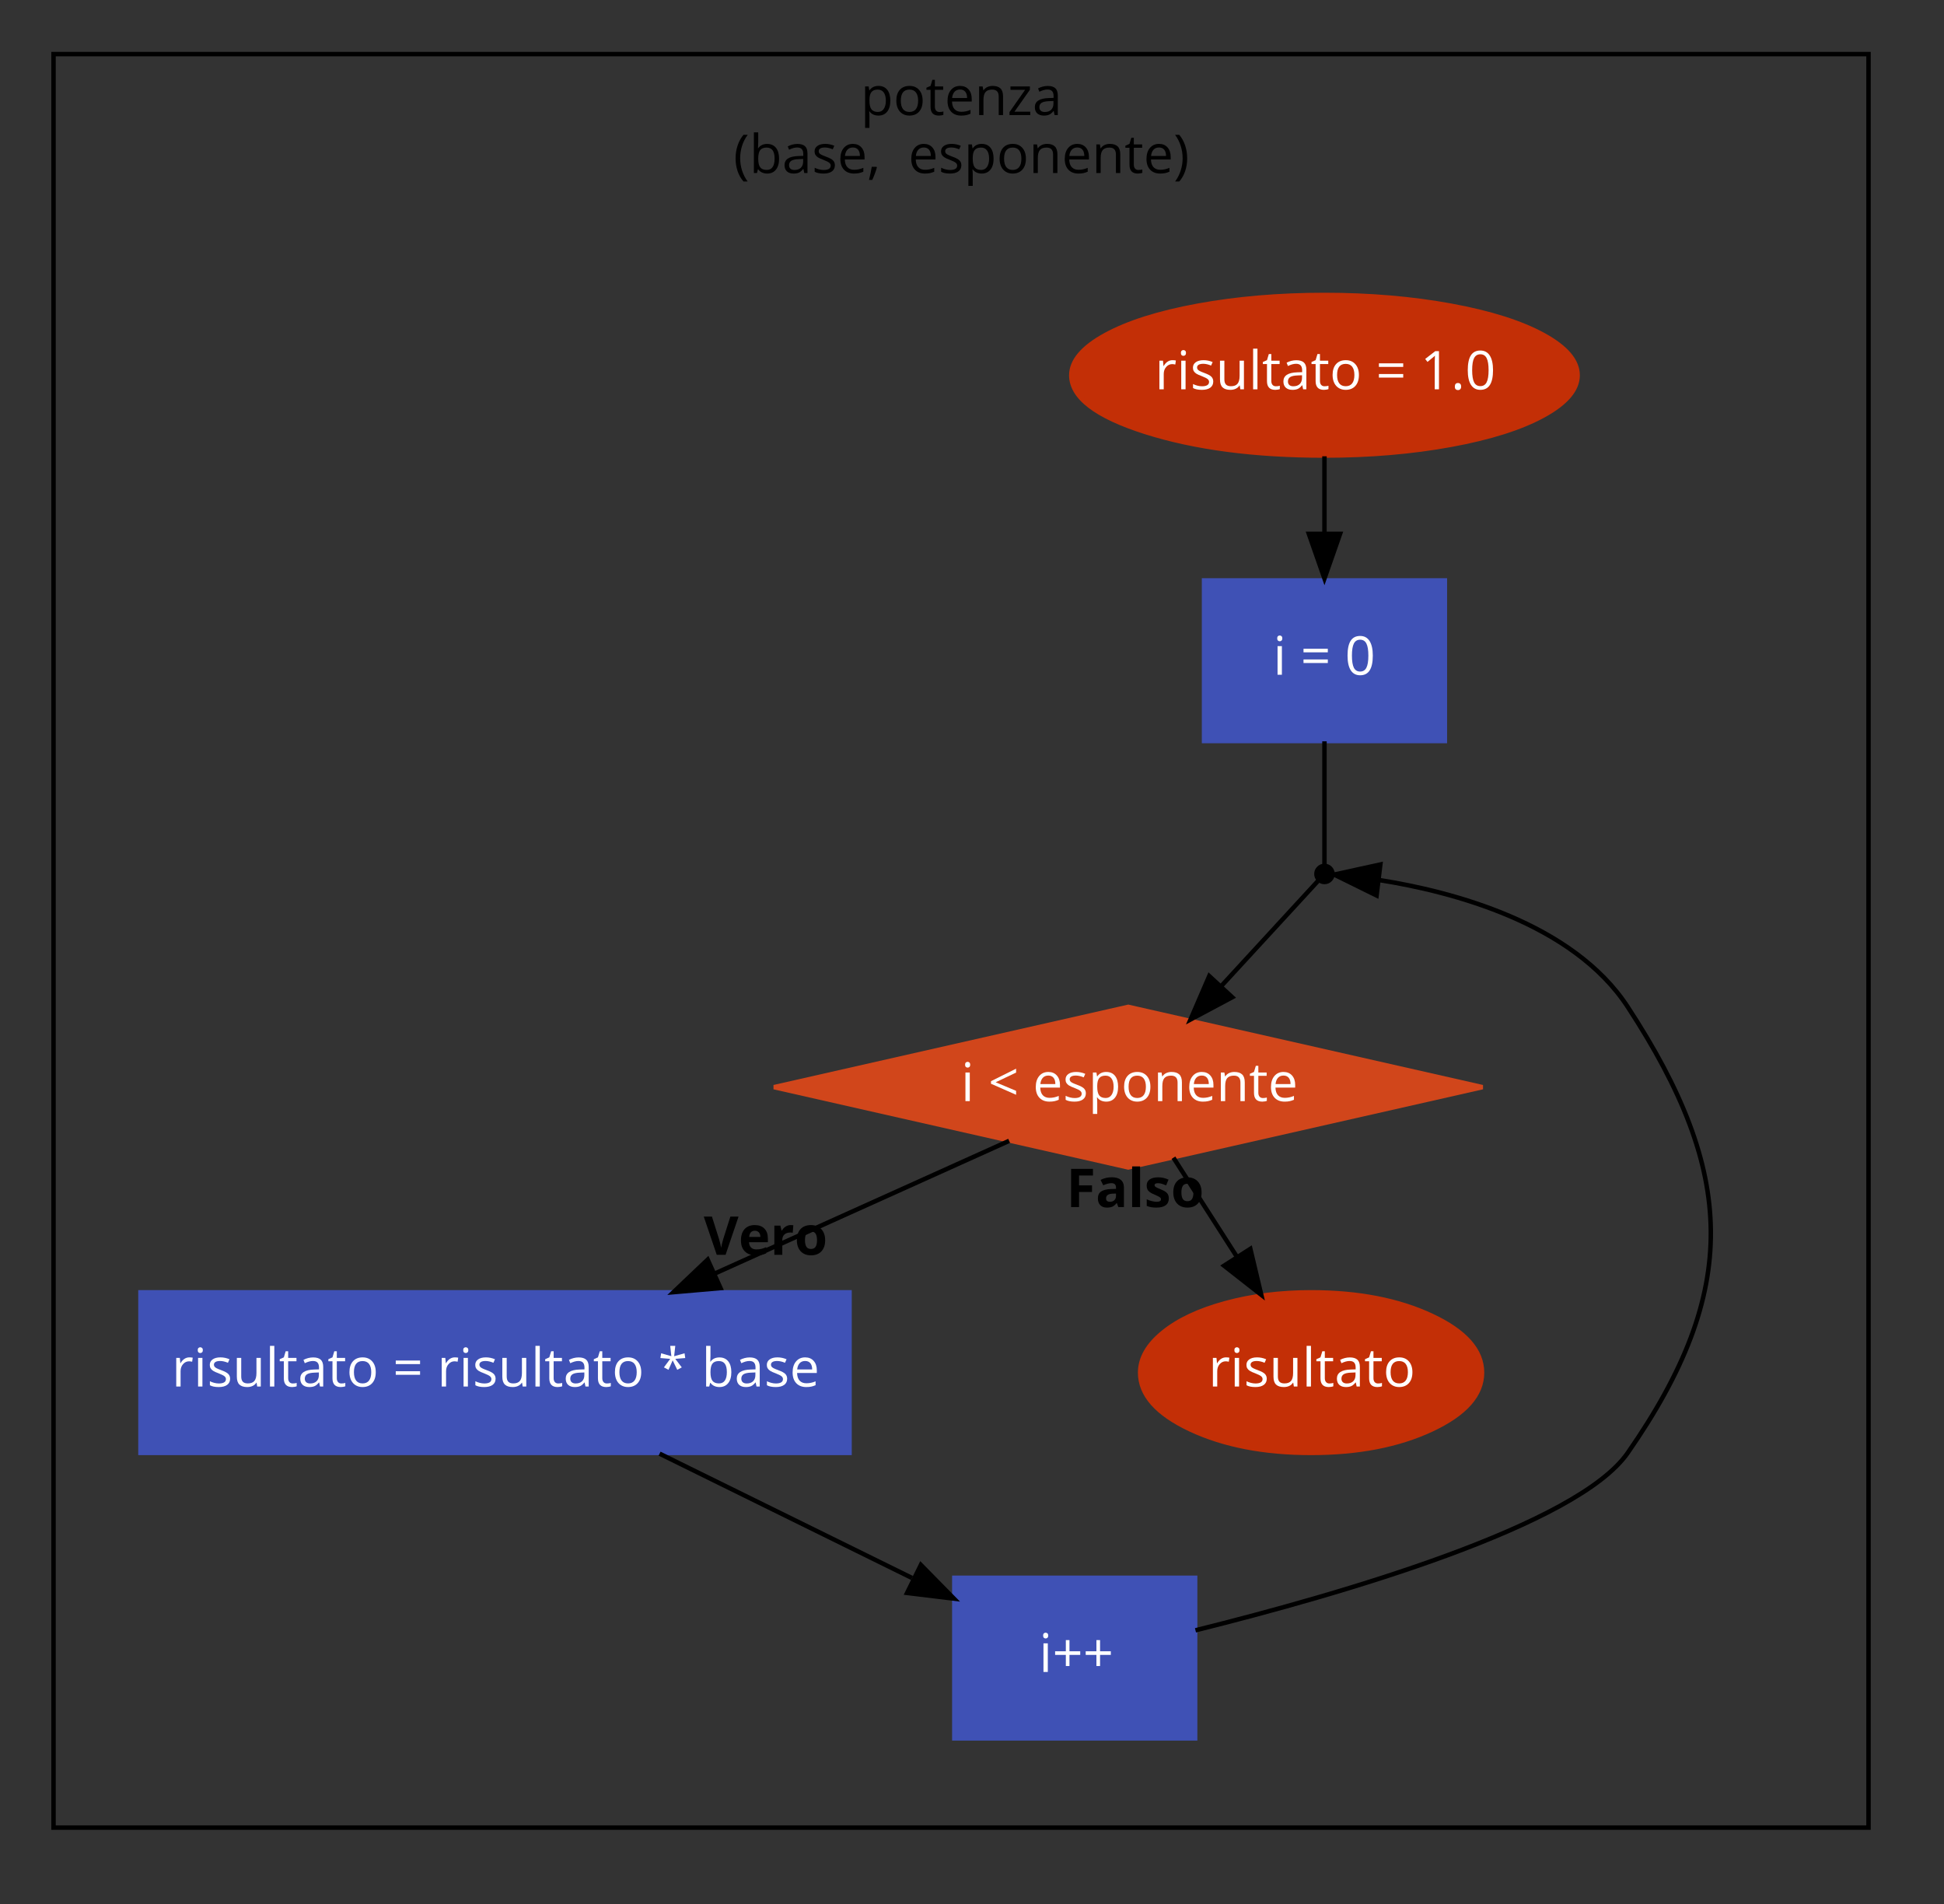 <?xml version="1.0" encoding="UTF-8"?>
<svg xmlns="http://www.w3.org/2000/svg" xmlns:xlink="http://www.w3.org/1999/xlink" width="1211pt" height="1186pt" viewBox="0 0 1211 1186" version="1.1">
<rect x="0" y="0" width="1211" height="1186" fill="#333333" stroke="none"/>
<defs>
<g>
<symbol overflow="visible" id="glyph0-0">
<path style="stroke:none;" d="M 3.141 0 L 3.141 -23.797 L 16.828 -23.797 L 16.828 0 Z M 4.828 -1.688 L 15.141 -1.688 L 15.141 -22.094 L 4.828 -22.094 Z M 4.828 -1.688 "/>
</symbol>
<symbol overflow="visible" id="glyph0-1">
<path style="stroke:none;" d="M 2.859 8 L 2.859 -17.828 L 5.062 -17.828 L 5.438 -15.391 L 5.562 -15.391 C 6.258 -16.367 7.066 -17.07 7.984 -17.5 C 8.91 -17.938 9.969 -18.156 11.156 -18.156 C 13.531 -18.156 15.359 -17.348 16.641 -15.734 C 17.922 -14.117 18.562 -11.852 18.562 -8.938 C 18.562 -6.008 17.906 -3.734 16.594 -2.109 C 15.289 -0.484 13.477 0.328 11.156 0.328 C 10 0.328 8.941 0.113 7.984 -0.312 C 7.023 -0.738 6.219 -1.398 5.562 -2.297 L 5.375 -2.297 C 5.5 -1.254 5.562 -0.266 5.562 0.672 L 5.562 8 Z M 5.562 -8.938 C 5.562 -6.426 5.977 -4.629 6.812 -3.547 C 7.656 -2.473 9 -1.938 10.844 -1.938 C 12.383 -1.938 13.586 -2.555 14.453 -3.797 C 15.328 -5.047 15.766 -6.77 15.766 -8.969 C 15.766 -11.188 15.328 -12.891 14.453 -14.078 C 13.586 -15.266 12.359 -15.859 10.766 -15.859 C 8.953 -15.859 7.633 -15.352 6.812 -14.344 C 6 -13.344 5.582 -11.738 5.562 -9.531 Z M 5.562 -8.938 "/>
</symbol>
<symbol overflow="visible" id="glyph0-2">
<path style="stroke:none;" d="M 1.875 -8.938 C 1.875 -11.844 2.598 -14.102 4.047 -15.719 C 5.504 -17.344 7.523 -18.156 10.109 -18.156 C 12.598 -18.156 14.578 -17.328 16.047 -15.672 C 17.523 -14.016 18.266 -11.77 18.266 -8.938 C 18.266 -6.031 17.531 -3.758 16.062 -2.125 C 14.594 -0.488 12.566 0.328 9.984 0.328 C 8.391 0.328 6.973 -0.047 5.734 -0.797 C 4.504 -1.547 3.551 -2.617 2.875 -4.016 C 2.207 -5.422 1.875 -7.062 1.875 -8.938 Z M 4.672 -8.938 C 4.672 -6.656 5.125 -4.914 6.031 -3.719 C 6.945 -2.531 8.289 -1.938 10.062 -1.938 C 11.82 -1.938 13.16 -2.531 14.078 -3.719 C 14.992 -4.906 15.453 -6.645 15.453 -8.938 C 15.453 -11.195 14.992 -12.914 14.078 -14.094 C 13.16 -15.27 11.812 -15.859 10.031 -15.859 C 8.258 -15.859 6.922 -15.281 6.016 -14.125 C 5.117 -12.969 4.672 -11.238 4.672 -8.938 Z M 4.672 -8.938 "/>
</symbol>
<symbol overflow="visible" id="glyph0-3">
<path style="stroke:none;" d="M 0.5 -15.734 L 0.5 -17.031 L 3.062 -18.156 L 4.203 -21.969 L 5.766 -21.969 L 5.766 -17.828 L 10.938 -17.828 L 10.938 -15.734 L 5.766 -15.734 L 5.766 -5.234 C 5.766 -4.16 6.02 -3.336 6.531 -2.766 C 7.039 -2.191 7.738 -1.906 8.625 -1.906 C 9.102 -1.906 9.562 -1.938 10 -2 C 10.445 -2.07 10.801 -2.148 11.062 -2.234 L 11.062 -0.156 C 10.77 -0.02 10.336 0.094 9.766 0.188 C 9.203 0.281 8.691 0.328 8.234 0.328 C 4.785 0.328 3.062 -1.488 3.062 -5.125 L 3.062 -15.734 Z M 0.5 -15.734 "/>
</symbol>
<symbol overflow="visible" id="glyph0-4">
<path style="stroke:none;" d="M 1.875 -8.766 C 1.875 -11.641 2.582 -13.922 4 -15.609 C 5.414 -17.305 7.316 -18.156 9.703 -18.156 C 11.93 -18.156 13.695 -17.422 15 -15.953 C 16.301 -14.484 16.953 -12.547 16.953 -10.141 L 16.953 -8.422 L 4.672 -8.422 C 4.723 -6.328 5.25 -4.738 6.25 -3.656 C 7.258 -2.57 8.676 -2.031 10.5 -2.031 C 12.414 -2.031 14.312 -2.43 16.188 -3.234 L 16.188 -0.828 C 15.238 -0.422 14.336 -0.129 13.484 0.047 C 12.629 0.234 11.602 0.328 10.406 0.328 C 7.758 0.328 5.676 -0.473 4.156 -2.078 C 2.633 -3.68 1.875 -5.91 1.875 -8.766 Z M 4.734 -10.625 L 14.062 -10.625 C 14.062 -12.332 13.68 -13.641 12.922 -14.547 C 12.16 -15.453 11.078 -15.906 9.672 -15.906 C 8.234 -15.906 7.086 -15.438 6.234 -14.5 C 5.391 -13.562 4.891 -12.27 4.734 -10.625 Z M 4.734 -10.625 "/>
</symbol>
<symbol overflow="visible" id="glyph0-5">
<path style="stroke:none;" d="M 2.859 0 L 2.859 -17.828 L 5.062 -17.828 L 5.5 -15.391 L 5.625 -15.391 C 6.176 -16.273 6.953 -16.957 7.953 -17.438 C 8.953 -17.914 10.066 -18.156 11.297 -18.156 C 13.441 -18.156 15.055 -17.633 16.141 -16.594 C 17.223 -15.562 17.766 -13.91 17.766 -11.641 L 17.766 0 L 15.062 0 L 15.062 -11.531 C 15.062 -12.988 14.727 -14.07 14.062 -14.781 C 13.406 -15.5 12.375 -15.859 10.969 -15.859 C 9.102 -15.859 7.734 -15.352 6.859 -14.344 C 5.992 -13.344 5.562 -11.68 5.562 -9.359 L 5.562 0 Z M 2.859 0 "/>
</symbol>
<symbol overflow="visible" id="glyph0-6">
<path style="stroke:none;" d="M 1.328 0 L 1.328 -1.844 L 11.062 -15.734 L 1.938 -15.734 L 1.938 -17.828 L 14.031 -17.828 L 14.031 -15.734 L 4.422 -2.094 L 14.266 -2.094 L 14.266 0 Z M 1.328 0 "/>
</symbol>
<symbol overflow="visible" id="glyph0-7">
<path style="stroke:none;" d="M 1.531 -4.938 C 1.531 -8.531 4.41 -10.414 10.172 -10.594 L 13.203 -10.688 L 13.203 -11.797 C 13.203 -13.191 12.898 -14.223 12.297 -14.891 C 11.691 -15.566 10.727 -15.906 9.406 -15.906 C 7.914 -15.906 6.234 -15.445 4.359 -14.531 L 3.531 -16.594 C 4.406 -17.07 5.363 -17.445 6.406 -17.719 C 7.457 -17.988 8.508 -18.125 9.562 -18.125 C 11.695 -18.125 13.273 -17.648 14.297 -16.703 C 15.316 -15.766 15.828 -14.254 15.828 -12.172 L 15.828 0 L 13.828 0 L 13.297 -2.531 L 13.172 -2.531 C 12.273 -1.414 11.383 -0.66 10.5 -0.266 C 9.613 0.129 8.508 0.328 7.188 0.328 C 5.426 0.328 4.039 -0.125 3.031 -1.031 C 2.031 -1.945 1.531 -3.25 1.531 -4.938 Z M 4.359 -4.891 C 4.359 -3.922 4.656 -3.18 5.25 -2.672 C 5.844 -2.16 6.672 -1.906 7.734 -1.906 C 9.41 -1.906 10.727 -2.363 11.688 -3.281 C 12.645 -4.207 13.125 -5.5 13.125 -7.156 L 13.125 -8.766 L 10.438 -8.656 C 8.281 -8.582 6.727 -8.25 5.781 -7.656 C 4.832 -7.062 4.359 -6.141 4.359 -4.891 Z M 4.359 -4.891 "/>
</symbol>
<symbol overflow="visible" id="glyph0-8">
<path style="stroke:none;" d="M 1.328 -9.125 C 1.328 -12 1.75 -14.688 2.594 -17.188 C 3.438 -19.695 4.648 -21.898 6.234 -23.797 L 8.875 -23.797 C 7.312 -21.703 6.133 -19.398 5.344 -16.891 C 4.562 -14.379 4.172 -11.801 4.172 -9.156 C 4.172 -6.551 4.57 -4.004 5.375 -1.516 C 6.176 0.961 7.332 3.223 8.844 5.266 L 6.234 5.266 C 4.641 3.422 3.422 1.27 2.578 -1.188 C 1.742 -3.645 1.328 -6.289 1.328 -9.125 Z M 1.328 -9.125 "/>
</symbol>
<symbol overflow="visible" id="glyph0-9">
<path style="stroke:none;" d="M 2.859 0 L 2.859 -25.328 L 5.562 -25.328 L 5.562 -19.172 C 5.562 -17.797 5.52 -16.555 5.438 -15.453 L 5.562 -15.453 C 6.82 -17.234 8.688 -18.125 11.156 -18.125 C 13.5 -18.125 15.316 -17.32 16.609 -15.719 C 17.91 -14.125 18.562 -11.863 18.562 -8.938 C 18.562 -6.008 17.906 -3.734 16.594 -2.109 C 15.289 -0.484 13.477 0.328 11.156 0.328 C 10 0.328 8.941 0.113 7.984 -0.312 C 7.023 -0.738 6.219 -1.398 5.562 -2.297 L 5.375 -2.297 L 4.797 0 Z M 5.562 -8.938 C 5.562 -6.426 5.977 -4.629 6.812 -3.547 C 7.656 -2.473 9 -1.938 10.844 -1.938 C 12.5 -1.938 13.734 -2.539 14.547 -3.75 C 15.359 -4.957 15.766 -6.695 15.766 -8.969 C 15.766 -11.289 15.359 -13.02 14.547 -14.156 C 13.734 -15.289 12.473 -15.859 10.766 -15.859 C 8.922 -15.859 7.594 -15.328 6.781 -14.266 C 5.969 -13.211 5.562 -11.438 5.562 -8.938 Z M 5.562 -8.938 "/>
</symbol>
<symbol overflow="visible" id="glyph0-10">
<path style="stroke:none;" d="M 1.719 -13.453 C 1.719 -14.91 2.305 -16.055 3.484 -16.891 C 4.672 -17.734 6.297 -18.156 8.359 -18.156 C 10.285 -18.156 12.164 -17.766 14 -16.984 L 13.031 -14.797 C 11.238 -15.535 9.617 -15.906 8.172 -15.906 C 6.891 -15.906 5.922 -15.703 5.266 -15.297 C 4.617 -14.891 4.297 -14.336 4.297 -13.641 C 4.297 -13.16 4.414 -12.75 4.656 -12.406 C 4.906 -12.07 5.301 -11.754 5.844 -11.453 C 6.383 -11.148 7.426 -10.711 8.969 -10.141 C 11.082 -9.367 12.508 -8.594 13.25 -7.812 C 14 -7.031 14.375 -6.047 14.375 -4.859 C 14.375 -3.203 13.754 -1.922 12.516 -1.016 C 11.273 -0.117 9.539 0.328 7.312 0.328 C 4.945 0.328 3.102 -0.047 1.781 -0.797 L 1.781 -3.297 C 2.633 -2.867 3.551 -2.531 4.531 -2.281 C 5.508 -2.031 6.457 -1.906 7.375 -1.906 C 8.781 -1.906 9.863 -2.129 10.625 -2.578 C 11.383 -3.023 11.766 -3.711 11.766 -4.641 C 11.766 -5.328 11.461 -5.914 10.859 -6.406 C 10.254 -6.906 9.082 -7.492 7.344 -8.172 C 5.676 -8.785 4.492 -9.32 3.797 -9.781 C 3.098 -10.25 2.578 -10.773 2.234 -11.359 C 1.891 -11.941 1.719 -12.641 1.719 -13.453 Z M 1.719 -13.453 "/>
</symbol>
<symbol overflow="visible" id="glyph0-11">
<path style="stroke:none;" d="M 1.031 4.297 C 1.32 3.172 1.641 1.773 1.984 0.109 C 2.336 -1.547 2.586 -2.875 2.734 -3.875 L 5.703 -3.875 L 5.938 -3.5 C 5.656 -2.414 5.25 -1.156 4.719 0.281 C 4.188 1.719 3.633 3.055 3.062 4.297 Z M 1.031 4.297 "/>
</symbol>
<symbol overflow="visible" id="glyph0-12">
<path style="stroke:none;" d=""/>
</symbol>
<symbol overflow="visible" id="glyph0-13">
<path style="stroke:none;" d="M 1 -23.797 L 3.625 -23.797 C 5.219 -21.891 6.43 -19.68 7.266 -17.172 C 8.109 -14.66 8.531 -11.977 8.531 -9.125 C 8.531 -6.27 8.109 -3.613 7.266 -1.156 C 6.422 1.301 5.207 3.441 3.625 5.266 L 1.031 5.266 C 2.531 3.234 3.68 0.973 4.484 -1.516 C 5.297 -4.004 5.703 -6.551 5.703 -9.156 C 5.703 -11.801 5.305 -14.379 4.516 -16.891 C 3.734 -19.398 2.562 -21.703 1 -23.797 Z M 1 -23.797 "/>
</symbol>
<symbol overflow="visible" id="glyph0-14">
<path style="stroke:none;" d="M 2.859 0 L 2.859 -17.828 L 5.094 -17.828 L 5.406 -14.531 L 5.531 -14.531 C 6.195 -15.695 6.992 -16.594 7.922 -17.219 C 8.859 -17.844 9.883 -18.156 11 -18.156 C 11.789 -18.156 12.5 -18.094 13.125 -17.969 L 12.766 -15.453 C 12.023 -15.617 11.375 -15.703 10.812 -15.703 C 9.363 -15.703 8.125 -15.113 7.094 -13.938 C 6.07 -12.77 5.562 -11.312 5.562 -9.562 L 5.562 0 Z M 2.859 0 "/>
</symbol>
<symbol overflow="visible" id="glyph0-15">
<path style="stroke:none;" d="M 2.641 -22.672 C 2.641 -23.285 2.789 -23.734 3.094 -24.016 C 3.395 -24.305 3.773 -24.453 4.234 -24.453 C 4.66 -24.453 5.031 -24.305 5.344 -24.016 C 5.664 -23.723 5.828 -23.273 5.828 -22.672 C 5.828 -22.055 5.664 -21.598 5.344 -21.297 C 5.031 -21.004 4.66 -20.859 4.234 -20.859 C 3.773 -20.859 3.395 -21.004 3.094 -21.297 C 2.789 -21.598 2.641 -22.055 2.641 -22.672 Z M 2.859 0 L 2.859 -17.828 L 5.562 -17.828 L 5.562 0 Z M 2.859 0 "/>
</symbol>
<symbol overflow="visible" id="glyph0-16">
<path style="stroke:none;" d="M 2.672 -6.172 L 2.672 -17.828 L 5.406 -17.828 L 5.406 -6.266 C 5.406 -4.805 5.734 -3.719 6.391 -3 C 7.055 -2.289 8.094 -1.938 9.5 -1.938 C 11.363 -1.938 12.727 -2.445 13.594 -3.469 C 14.457 -4.488 14.891 -6.156 14.891 -8.469 L 14.891 -17.828 L 17.594 -17.828 L 17.594 0 L 15.359 0 L 14.969 -2.391 L 14.828 -2.391 C 14.273 -1.516 13.504 -0.844 12.516 -0.375 C 11.535 0.094 10.414 0.328 9.156 0.328 C 6.988 0.328 5.363 -0.188 4.281 -1.219 C 3.207 -2.25 2.672 -3.898 2.672 -6.172 Z M 2.672 -6.172 "/>
</symbol>
<symbol overflow="visible" id="glyph0-17">
<path style="stroke:none;" d="M 2.859 0 L 2.859 -25.328 L 5.562 -25.328 L 5.562 0 Z M 2.859 0 "/>
</symbol>
<symbol overflow="visible" id="glyph0-18">
<path style="stroke:none;" d="M 1.938 -7.312 L 1.938 -9.531 L 17.078 -9.531 L 17.078 -7.312 Z M 1.938 -13.969 L 1.938 -16.188 L 17.078 -16.188 L 17.078 -13.969 Z M 1.938 -13.969 "/>
</symbol>
<symbol overflow="visible" id="glyph0-19">
<path style="stroke:none;" d="M 3.062 -18.922 L 9.359 -23.797 L 11.641 -23.797 L 11.641 0 L 9 0 L 9 -16.953 C 9 -18.367 9.039 -19.703 9.125 -20.953 C 8.895 -20.734 8.641 -20.5 8.359 -20.25 C 8.078 -20 6.785 -18.941 4.484 -17.078 Z M 3.062 -18.922 "/>
</symbol>
<symbol overflow="visible" id="glyph0-20">
<path style="stroke:none;" d="M 2.469 -1.719 C 2.469 -2.445 2.633 -3 2.969 -3.375 C 3.301 -3.75 3.773 -3.938 4.391 -3.938 C 5.023 -3.938 5.516 -3.75 5.859 -3.375 C 6.211 -3 6.391 -2.445 6.391 -1.719 C 6.391 -1.02 6.211 -0.477 5.859 -0.094 C 5.504 0.281 5.016 0.469 4.391 0.469 C 3.836 0.469 3.379 0.301 3.016 -0.031 C 2.648 -0.375 2.469 -0.938 2.469 -1.719 Z M 2.469 -1.719 "/>
</symbol>
<symbol overflow="visible" id="glyph0-21">
<path style="stroke:none;" d="M 1.656 -11.922 C 1.656 -16.066 2.301 -19.145 3.594 -21.156 C 4.883 -23.164 6.852 -24.172 9.5 -24.172 C 12.082 -24.172 14.039 -23.125 15.375 -21.031 C 16.719 -18.938 17.391 -15.898 17.391 -11.922 C 17.391 -7.816 16.738 -4.75 15.438 -2.719 C 14.145 -0.688 12.164 0.328 9.5 0.328 C 6.938 0.328 4.988 -0.707 3.656 -2.781 C 2.32 -4.863 1.656 -7.91 1.656 -11.922 Z M 4.391 -11.922 C 4.391 -8.461 4.797 -5.941 5.609 -4.359 C 6.422 -2.785 7.719 -2 9.5 -2 C 11.301 -2 12.602 -2.797 13.406 -4.391 C 14.219 -5.992 14.625 -8.504 14.625 -11.922 C 14.625 -15.336 14.219 -17.844 13.406 -19.438 C 12.602 -21.031 11.301 -21.828 9.5 -21.828 C 7.719 -21.828 6.422 -21.039 5.609 -19.469 C 4.797 -17.906 4.391 -15.391 4.391 -11.922 Z M 4.391 -11.922 "/>
</symbol>
<symbol overflow="visible" id="glyph0-22">
<path style="stroke:none;" d="M 1.688 -10.812 L 1.688 -12.406 L 17.328 -20.203 L 17.328 -17.766 L 4.609 -11.734 L 17.328 -6.391 L 17.328 -3.938 Z M 1.688 -10.812 "/>
</symbol>
<symbol overflow="visible" id="glyph0-23">
<path style="stroke:none;" d="M 1.406 -17.734 L 1.875 -20.703 L 8.234 -18.891 L 7.531 -25.328 L 10.688 -25.328 L 9.984 -18.891 L 16.469 -20.703 L 16.891 -17.734 L 10.688 -17.234 L 14.734 -11.922 L 11.922 -10.406 L 9.062 -16.297 L 6.453 -10.406 L 3.594 -11.922 L 7.531 -17.234 Z M 1.406 -17.734 "/>
</symbol>
<symbol overflow="visible" id="glyph0-24">
<path style="stroke:none;" d="M 1.688 -10.625 L 1.688 -12.875 L 8.359 -12.875 L 8.359 -19.844 L 10.625 -19.844 L 10.625 -12.875 L 17.328 -12.875 L 17.328 -10.625 L 10.625 -10.625 L 10.625 -3.688 L 8.359 -3.688 L 8.359 -10.625 Z M 1.688 -10.625 "/>
</symbol>
<symbol overflow="visible" id="glyph1-0">
<path style="stroke:none;" d="M 3.141 0 L 3.141 -23.797 L 16.828 -23.797 L 16.828 0 Z M 4.828 -1.688 L 15.141 -1.688 L 15.141 -22.094 L 4.828 -22.094 Z M 4.828 -1.688 "/>
</symbol>
<symbol overflow="visible" id="glyph1-1">
<path style="stroke:none;" d=""/>
</symbol>
<symbol overflow="visible" id="glyph1-2">
<path style="stroke:none;" d="M 0 -23.797 L 5.094 -23.797 L 9.562 -9.641 C 9.812 -8.797 10.066 -7.816 10.328 -6.703 C 10.598 -5.598 10.77 -4.828 10.844 -4.391 C 10.957 -5.391 11.363 -7.141 12.062 -9.641 L 16.562 -23.797 L 21.656 -23.797 L 13.578 0 L 8.078 0 Z M 0 -23.797 "/>
</symbol>
<symbol overflow="visible" id="glyph1-3">
<path style="stroke:none;" d="M 1.5 -8.969 C 1.5 -12.02 2.258 -14.375 3.781 -16.031 C 5.301 -17.695 7.41 -18.531 10.109 -18.531 C 12.68 -18.531 14.68 -17.797 16.109 -16.328 C 17.547 -14.867 18.266 -12.848 18.266 -10.266 L 18.266 -7.859 L 6.531 -7.859 C 6.582 -6.453 7 -5.352 7.781 -4.562 C 8.562 -3.77 9.656 -3.375 11.062 -3.375 C 12.156 -3.375 13.191 -3.484 14.172 -3.703 C 15.148 -3.93 16.172 -4.297 17.234 -4.797 L 17.234 -0.953 C 16.367 -0.523 15.441 -0.207 14.453 0 C 13.461 0.219 12.258 0.328 10.844 0.328 C 7.906 0.328 5.613 -0.477 3.969 -2.094 C 2.32 -3.719 1.5 -6.008 1.5 -8.969 Z M 6.641 -11.156 L 13.609 -11.156 C 13.586 -12.383 13.266 -13.332 12.641 -14 C 12.023 -14.664 11.191 -15 10.141 -15 C 9.086 -15 8.258 -14.664 7.656 -14 C 7.062 -13.332 6.723 -12.383 6.641 -11.156 Z M 6.641 -11.156 "/>
</symbol>
<symbol overflow="visible" id="glyph1-4">
<path style="stroke:none;" d="M 2.609 0 L 2.609 -18.188 L 6.359 -18.188 L 7.094 -15.141 L 7.344 -15.141 C 7.906 -16.16 8.664 -16.977 9.625 -17.594 C 10.582 -18.219 11.629 -18.531 12.766 -18.531 C 13.43 -18.531 13.988 -18.484 14.438 -18.391 L 14.062 -13.734 C 13.656 -13.836 13.164 -13.891 12.594 -13.891 C 11.008 -13.891 9.773 -13.484 8.891 -12.672 C 8.004 -11.859 7.562 -10.723 7.562 -9.266 L 7.562 0 Z M 2.609 0 "/>
</symbol>
<symbol overflow="visible" id="glyph1-5">
<path style="stroke:none;" d="M 1.5 -9.125 C 1.5 -12.102 2.273 -14.414 3.828 -16.062 C 5.379 -17.707 7.555 -18.531 10.359 -18.531 C 12.109 -18.531 13.648 -18.148 14.984 -17.391 C 16.316 -16.629 17.344 -15.539 18.062 -14.125 C 18.781 -12.707 19.141 -11.039 19.141 -9.125 C 19.141 -6.164 18.359 -3.848 16.797 -2.172 C 15.234 -0.504 13.055 0.328 10.266 0.328 C 8.523 0.328 6.984 -0.051 5.641 -0.812 C 4.305 -1.582 3.281 -2.68 2.562 -4.109 C 1.852 -5.547 1.5 -7.219 1.5 -9.125 Z M 6.562 -9.125 C 6.562 -7.32 6.852 -5.957 7.438 -5.031 C 8.031 -4.113 8.992 -3.656 10.328 -3.656 C 11.648 -3.656 12.602 -4.113 13.188 -5.031 C 13.77 -5.945 14.062 -7.312 14.062 -9.125 C 14.062 -10.926 13.766 -12.273 13.172 -13.172 C 12.586 -14.078 11.629 -14.531 10.297 -14.531 C 8.973 -14.531 8.02 -14.082 7.438 -13.188 C 6.852 -12.289 6.562 -10.938 6.562 -9.125 Z M 6.562 -9.125 "/>
</symbol>
<symbol overflow="visible" id="glyph1-6">
<path style="stroke:none;" d="M 3 0 L 3 -23.797 L 16.625 -23.797 L 16.625 -19.656 L 7.953 -19.656 L 7.953 -13.516 L 16.031 -13.516 L 16.031 -9.406 L 7.953 -9.406 L 7.953 0 Z M 3 0 "/>
</symbol>
<symbol overflow="visible" id="glyph1-7">
<path style="stroke:none;" d="M 1.406 -5.438 C 1.406 -7.363 2.078 -8.785 3.422 -9.703 C 4.773 -10.617 6.812 -11.129 9.531 -11.234 L 12.688 -11.328 L 12.688 -12.125 C 12.688 -13.969 11.742 -14.891 9.859 -14.891 C 8.41 -14.891 6.703 -14.453 4.734 -13.578 L 3.094 -16.922 C 5.188 -18.016 7.508 -18.562 10.062 -18.562 C 12.5 -18.562 14.367 -18.031 15.672 -16.969 C 16.973 -15.906 17.625 -14.289 17.625 -12.125 L 17.625 0 L 14.156 0 L 13.203 -2.469 L 13.062 -2.469 C 12.227 -1.414 11.367 -0.688 10.484 -0.281 C 9.598 0.125 8.445 0.328 7.031 0.328 C 5.281 0.328 3.906 -0.172 2.906 -1.172 C 1.906 -2.172 1.406 -3.594 1.406 -5.438 Z M 6.5 -5.406 C 6.5 -4 7.301 -3.297 8.906 -3.297 C 10.051 -3.297 10.969 -3.625 11.656 -4.281 C 12.344 -4.945 12.688 -5.832 12.688 -6.938 L 12.688 -8.422 L 10.766 -8.359 C 9.328 -8.316 8.254 -8.055 7.547 -7.578 C 6.848 -7.109 6.5 -6.383 6.5 -5.406 Z M 6.5 -5.406 "/>
</symbol>
<symbol overflow="visible" id="glyph1-8">
<path style="stroke:none;" d="M 2.609 0 L 2.609 -25.328 L 7.562 -25.328 L 7.562 0 Z M 2.609 0 "/>
</symbol>
<symbol overflow="visible" id="glyph1-9">
<path style="stroke:none;" d="M 1.5 -13.453 C 1.5 -15.078 2.125 -16.328 3.375 -17.203 C 4.625 -18.086 6.398 -18.531 8.703 -18.531 C 10.898 -18.531 13.035 -18.055 15.109 -17.109 L 13.609 -13.516 C 12.691 -13.91 11.836 -14.234 11.047 -14.484 C 10.254 -14.734 9.445 -14.859 8.625 -14.859 C 7.156 -14.859 6.422 -14.461 6.422 -13.672 C 6.422 -13.223 6.656 -12.836 7.125 -12.516 C 7.602 -12.191 8.641 -11.707 10.234 -11.062 C 11.66 -10.488 12.703 -9.953 13.359 -9.453 C 14.023 -8.953 14.516 -8.375 14.828 -7.719 C 15.141 -7.07 15.297 -6.301 15.297 -5.406 C 15.297 -3.539 14.645 -2.117 13.344 -1.141 C 12.051 -0.16 10.113 0.328 7.531 0.328 C 6.207 0.328 5.078 0.234 4.141 0.047 C 3.211 -0.129 2.344 -0.391 1.531 -0.734 L 1.531 -4.828 C 2.445 -4.398 3.484 -4.035 4.641 -3.734 C 5.797 -3.441 6.816 -3.297 7.703 -3.297 C 9.504 -3.297 10.406 -3.816 10.406 -4.859 C 10.406 -5.254 10.285 -5.57 10.047 -5.812 C 9.805 -6.062 9.391 -6.336 8.797 -6.641 C 8.211 -6.953 7.43 -7.316 6.453 -7.734 C 5.055 -8.316 4.031 -8.859 3.375 -9.359 C 2.719 -9.859 2.238 -10.43 1.938 -11.078 C 1.645 -11.723 1.5 -12.516 1.5 -13.453 Z M 1.5 -13.453 "/>
</symbol>
</g>
<radialGradient id="radial0" gradientUnits="userSpaceOnUse" cx="0.5" cy="0.5" fx="0.9" fy="0.9" r="1" gradientTransform="matrix(113.537,0,0,36,236.232,-351.6)">
<stop offset="0" style="stop-color:rgb(76.471%,18.431%,2.353%);stop-opacity:1;"/>
<stop offset="1" style="stop-color:rgb(76.471%,18.431%,2.353%);stop-opacity:1;"/>
</radialGradient>
<radialGradient id="radial1" gradientUnits="userSpaceOnUse" cx="0.5" cy="0.5" fx="0.9" fy="0.9" r="1" gradientTransform="matrix(54,0,0,36,266,-287.6)">
<stop offset="0" style="stop-color:rgb(24.706%,31.765%,70.98%);stop-opacity:1;"/>
<stop offset="1" style="stop-color:rgb(24.706%,31.765%,70.98%);stop-opacity:1;"/>
</radialGradient>
<radialGradient id="radial2" gradientUnits="userSpaceOnUse" cx="0.5" cy="0.5" fx="0.9" fy="0.9" r="1" gradientTransform="matrix(158.89,0,0,36,169.555,-192)">
<stop offset="0" style="stop-color:rgb(81.961%,27.451%,10.588%);stop-opacity:1;"/>
<stop offset="1" style="stop-color:rgb(81.961%,27.451%,10.588%);stop-opacity:1;"/>
</radialGradient>
<radialGradient id="radial3" gradientUnits="userSpaceOnUse" cx="0.5" cy="0.5" fx="0.9" fy="0.9" r="1" gradientTransform="matrix(159,0,0,36,27.5,-128)">
<stop offset="0" style="stop-color:rgb(24.706%,31.765%,70.98%);stop-opacity:1;"/>
<stop offset="1" style="stop-color:rgb(24.706%,31.765%,70.98%);stop-opacity:1;"/>
</radialGradient>
<radialGradient id="radial4" gradientUnits="userSpaceOnUse" cx="0.5" cy="0.5" fx="0.9" fy="0.9" r="1" gradientTransform="matrix(76.667,0,0,36,251.667,-128)">
<stop offset="0" style="stop-color:rgb(76.471%,18.431%,2.353%);stop-opacity:1;"/>
<stop offset="1" style="stop-color:rgb(76.471%,18.431%,2.353%);stop-opacity:1;"/>
</radialGradient>
<radialGradient id="radial5" gradientUnits="userSpaceOnUse" cx="0.5" cy="0.5" fx="0.9" fy="0.9" r="1" gradientTransform="matrix(54,0,0,36,210,-64)">
<stop offset="0" style="stop-color:rgb(24.706%,31.765%,70.98%);stop-opacity:1;"/>
<stop offset="1" style="stop-color:rgb(24.706%,31.765%,70.98%);stop-opacity:1;"/>
</radialGradient>
</defs>
<g id="surface1">
<path style="fill:none;stroke-width:1;stroke-linecap:butt;stroke-linejoin:miter;stroke:rgb(0%,0%,0%);stroke-opacity:1;stroke-miterlimit:4;" d="M 8.001 -8 L 8.001 -405.601 L 415 -405.601 L 415 -8 Z M 8.001 -8 " transform="matrix(2.778,0,0,2.778,11.11,1160.448)"/>
<g style="fill:rgb(0%,0%,0%);fill-opacity:1;">
  <use xlink:href="#glyph0-1" x="536.062" y="71.659"/>
  <use xlink:href="#glyph0-2" x="556.484" y="71.659"/>
  <use xlink:href="#glyph0-3" x="576.613" y="71.659"/>
  <use xlink:href="#glyph0-4" x="588.377" y="71.659"/>
  <use xlink:href="#glyph0-5" x="607.074" y="71.659"/>
  <use xlink:href="#glyph0-6" x="627.528" y="71.659"/>
  <use xlink:href="#glyph0-7" x="643.116" y="71.659"/>
</g>
<g style="fill:rgb(0%,0%,0%);fill-opacity:1;">
  <use xlink:href="#glyph0-8" x="456.902" y="107.768"/>
  <use xlink:href="#glyph0-9" x="466.762" y="107.768"/>
  <use xlink:href="#glyph0-7" x="487.184" y="107.768"/>
  <use xlink:href="#glyph0-10" x="505.718" y="107.768"/>
  <use xlink:href="#glyph0-4" x="521.615" y="107.768"/>
  <use xlink:href="#glyph0-11" x="540.312" y="107.768"/>
  <use xlink:href="#glyph0-12" x="548.482" y="107.768"/>
  <use xlink:href="#glyph0-12" x="557.14" y="107.768"/>
  <use xlink:href="#glyph0-4" x="565.798" y="107.768"/>
  <use xlink:href="#glyph0-10" x="584.495" y="107.768"/>
  <use xlink:href="#glyph0-1" x="600.392" y="107.768"/>
  <use xlink:href="#glyph0-2" x="620.814" y="107.768"/>
  <use xlink:href="#glyph0-5" x="640.943" y="107.768"/>
  <use xlink:href="#glyph0-4" x="661.397" y="107.768"/>
  <use xlink:href="#glyph0-5" x="680.094" y="107.768"/>
  <use xlink:href="#glyph0-3" x="700.549" y="107.768"/>
  <use xlink:href="#glyph0-4" x="712.312" y="107.768"/>
  <use xlink:href="#glyph0-13" x="731.009" y="107.768"/>
</g>
<path style="fill-rule:nonzero;fill:url(#radial0);stroke-width:1;stroke-linecap:butt;stroke-linejoin:miter;stroke:rgb(76.471%,18.431%,2.353%);stroke-opacity:1;stroke-miterlimit:4;" d="M 349.768 -333.6 C 349.768 -330.385 347.233 -327.385 342.163 -324.6 C 337.092 -321.816 330.167 -319.619 321.384 -318.011 C 312.603 -316.404 303.141 -315.599 293.001 -315.599 C 277.324 -315.599 263.943 -317.357 252.858 -320.872 C 241.775 -324.386 236.232 -328.63 236.232 -333.6 C 236.232 -336.816 238.766 -339.816 243.838 -342.601 C 248.908 -345.385 255.834 -347.58 264.616 -349.188 C 273.398 -350.795 282.859 -351.6 293.001 -351.6 C 303.141 -351.6 312.601 -350.795 321.384 -349.188 C 330.167 -347.58 337.093 -345.385 342.163 -342.601 C 347.233 -339.816 349.768 -336.816 349.768 -333.6 Z M 349.768 -333.6 " transform="matrix(2.778,0,0,2.778,11.11,1160.448)"/>
<g style="fill:rgb(100%,100%,100%);fill-opacity:1;">
  <use xlink:href="#glyph0-14" x="719.379" y="242.475"/>
  <use xlink:href="#glyph0-15" x="732.982" y="242.475"/>
  <use xlink:href="#glyph0-10" x="741.412" y="242.475"/>
  <use xlink:href="#glyph0-16" x="757.309" y="242.475"/>
  <use xlink:href="#glyph0-17" x="777.764" y="242.475"/>
  <use xlink:href="#glyph0-3" x="786.194" y="242.475"/>
  <use xlink:href="#glyph0-7" x="797.958" y="242.475"/>
  <use xlink:href="#glyph0-3" x="816.492" y="242.475"/>
  <use xlink:href="#glyph0-2" x="828.256" y="242.475"/>
  <use xlink:href="#glyph0-12" x="848.385" y="242.475"/>
  <use xlink:href="#glyph0-18" x="857.043" y="242.475"/>
  <use xlink:href="#glyph0-12" x="876.097" y="242.475"/>
  <use xlink:href="#glyph0-19" x="884.755" y="242.475"/>
  <use xlink:href="#glyph0-20" x="903.81" y="242.475"/>
  <use xlink:href="#glyph0-21" x="912.68" y="242.475"/>
</g>
<path style="fill-rule:nonzero;fill:url(#radial1);stroke-width:1;stroke-linecap:butt;stroke-linejoin:miter;stroke:rgb(24.706%,31.765%,70.98%);stroke-opacity:1;stroke-miterlimit:4;" d="M 320 -287.6 L 265.999 -287.6 L 265.999 -251.599 L 320 -251.599 Z M 320 -287.6 " transform="matrix(2.778,0,0,2.778,11.11,1160.448)"/>
<g style="fill:rgb(100%,100%,100%);fill-opacity:1;">
  <use xlink:href="#glyph0-15" x="792.984" y="420.237"/>
  <use xlink:href="#glyph0-12" x="801.415" y="420.237"/>
  <use xlink:href="#glyph0-18" x="810.073" y="420.237"/>
  <use xlink:href="#glyph0-12" x="829.127" y="420.237"/>
  <use xlink:href="#glyph0-21" x="837.785" y="420.237"/>
</g>
<path style="fill:none;stroke-width:1;stroke-linecap:butt;stroke-linejoin:miter;stroke:rgb(0%,0%,0%);stroke-opacity:1;stroke-miterlimit:4;" d="M 293.001 -315.431 C 293.001 -310.072 293.001 -304.074 293.001 -298.226 " transform="matrix(2.778,0,0,2.778,11.11,1160.448)"/>
<path style="fill-rule:nonzero;fill:rgb(0%,0%,0%);fill-opacity:1;stroke-width:1;stroke-linecap:butt;stroke-linejoin:miter;stroke:rgb(0%,0%,0%);stroke-opacity:1;stroke-miterlimit:4;" d="M 296.5 -298.037 L 293.001 -288.036 L 289.5 -298.037 Z M 296.5 -298.037 " transform="matrix(2.778,0,0,2.778,11.11,1160.448)"/>
<path style="fill-rule:nonzero;fill:rgb(0%,0%,0%);fill-opacity:1;stroke-width:1;stroke-linecap:butt;stroke-linejoin:miter;stroke:rgb(0%,0%,0%);stroke-opacity:1;stroke-miterlimit:4;" d="M 294.801 -221.8 C 294.799 -221.305 294.625 -220.88 294.273 -220.527 C 293.919 -220.174 293.494 -219.998 293.001 -219.999 C 292.681 -219.998 292.382 -220.08 292.1 -220.241 C 291.823 -220.402 291.604 -220.621 291.441 -220.899 C 291.279 -221.184 291.199 -221.483 291.2 -221.8 C 291.2 -222.299 291.376 -222.722 291.728 -223.072 C 292.074 -223.421 292.498 -223.597 293.001 -223.6 C 293.321 -223.598 293.622 -223.518 293.901 -223.359 C 294.18 -223.196 294.4 -222.977 294.559 -222.7 C 294.721 -222.421 294.801 -222.122 294.799 -221.8 Z M 294.801 -221.8 " transform="matrix(2.778,0,0,2.778,11.11,1160.448)"/>
<g style="fill:rgb(0%,0%,0%);fill-opacity:1;">
  <use xlink:href="#glyph1-1" x="803.258" y="527.174"/>
</g>
<path style="fill:none;stroke-width:1;stroke-linecap:butt;stroke-linejoin:miter;stroke:rgb(0%,0%,0%);stroke-opacity:1;stroke-miterlimit:4;" d="M 293.001 -251.529 C 293.001 -240.742 293.001 -228.269 293.001 -223.646 " transform="matrix(2.778,0,0,2.778,11.11,1160.448)"/>
<path style="fill-rule:nonzero;fill:url(#radial2);stroke-width:1;stroke-linecap:butt;stroke-linejoin:miter;stroke:rgb(81.961%,27.451%,10.588%);stroke-opacity:1;stroke-miterlimit:4;" d="M 249.001 -192 L 169.556 -174 L 249.001 -155.999 L 328.445 -174 Z M 249.001 -192 " transform="matrix(2.778,0,0,2.778,11.11,1160.448)"/>
<g style="fill:rgb(100%,100%,100%);fill-opacity:1;">
  <use xlink:href="#glyph0-15" x="598.555" y="685.768"/>
  <use xlink:href="#glyph0-12" x="606.985" y="685.768"/>
  <use xlink:href="#glyph0-22" x="615.643" y="685.768"/>
  <use xlink:href="#glyph0-12" x="634.698" y="685.768"/>
  <use xlink:href="#glyph0-4" x="643.356" y="685.768"/>
  <use xlink:href="#glyph0-10" x="662.053" y="685.768"/>
  <use xlink:href="#glyph0-1" x="677.95" y="685.768"/>
  <use xlink:href="#glyph0-2" x="698.372" y="685.768"/>
  <use xlink:href="#glyph0-5" x="718.501" y="685.768"/>
  <use xlink:href="#glyph0-4" x="738.955" y="685.768"/>
  <use xlink:href="#glyph0-5" x="757.652" y="685.768"/>
  <use xlink:href="#glyph0-3" x="778.106" y="685.768"/>
  <use xlink:href="#glyph0-4" x="789.87" y="685.768"/>
</g>
<path style="fill:none;stroke-width:1;stroke-linecap:butt;stroke-linejoin:miter;stroke:rgb(0%,0%,0%);stroke-opacity:1;stroke-miterlimit:4;" d="M 291.536 -220.21 C 288.053 -216.426 278.896 -206.478 269.967 -196.779 " transform="matrix(2.778,0,0,2.778,11.11,1160.448)"/>
<path style="fill-rule:nonzero;fill:rgb(0%,0%,0%);fill-opacity:1;stroke-width:1;stroke-linecap:butt;stroke-linejoin:miter;stroke:rgb(0%,0%,0%);stroke-opacity:1;stroke-miterlimit:4;" d="M 272.316 -194.161 L 262.967 -189.173 L 267.165 -198.901 Z M 272.316 -194.161 " transform="matrix(2.778,0,0,2.778,11.11,1160.448)"/>
<path style="fill-rule:nonzero;fill:url(#radial3);stroke-width:1;stroke-linecap:butt;stroke-linejoin:miter;stroke:rgb(24.706%,31.765%,70.98%);stroke-opacity:1;stroke-miterlimit:4;" d="M 186.5 -128 L 27.5 -128 L 27.5 -92.001 L 186.5 -92.001 Z M 186.5 -128 " transform="matrix(2.778,0,0,2.778,11.11,1160.448)"/>
<g style="fill:rgb(100%,100%,100%);fill-opacity:1;">
  <use xlink:href="#glyph0-14" x="106.934" y="863.53"/>
  <use xlink:href="#glyph0-15" x="120.536" y="863.53"/>
  <use xlink:href="#glyph0-10" x="128.967" y="863.53"/>
  <use xlink:href="#glyph0-16" x="144.864" y="863.53"/>
  <use xlink:href="#glyph0-17" x="165.319" y="863.53"/>
  <use xlink:href="#glyph0-3" x="173.749" y="863.53"/>
  <use xlink:href="#glyph0-7" x="185.513" y="863.53"/>
  <use xlink:href="#glyph0-3" x="204.047" y="863.53"/>
  <use xlink:href="#glyph0-2" x="215.81" y="863.53"/>
  <use xlink:href="#glyph0-12" x="235.939" y="863.53"/>
  <use xlink:href="#glyph0-18" x="244.597" y="863.53"/>
  <use xlink:href="#glyph0-12" x="263.652" y="863.53"/>
  <use xlink:href="#glyph0-14" x="272.31" y="863.53"/>
  <use xlink:href="#glyph0-15" x="285.913" y="863.53"/>
  <use xlink:href="#glyph0-10" x="294.343" y="863.53"/>
  <use xlink:href="#glyph0-16" x="310.241" y="863.53"/>
  <use xlink:href="#glyph0-17" x="330.695" y="863.53"/>
  <use xlink:href="#glyph0-3" x="339.125" y="863.53"/>
  <use xlink:href="#glyph0-7" x="350.889" y="863.53"/>
  <use xlink:href="#glyph0-3" x="369.423" y="863.53"/>
  <use xlink:href="#glyph0-2" x="381.187" y="863.53"/>
  <use xlink:href="#glyph0-12" x="401.316" y="863.53"/>
  <use xlink:href="#glyph0-23" x="409.974" y="863.53"/>
  <use xlink:href="#glyph0-12" x="428.361" y="863.53"/>
  <use xlink:href="#glyph0-9" x="437.019" y="863.53"/>
  <use xlink:href="#glyph0-7" x="457.441" y="863.53"/>
  <use xlink:href="#glyph0-10" x="475.975" y="863.53"/>
  <use xlink:href="#glyph0-4" x="491.873" y="863.53"/>
</g>
<path style="fill:none;stroke-width:1;stroke-linecap:butt;stroke-linejoin:miter;stroke:rgb(0%,0%,0%);stroke-opacity:1;stroke-miterlimit:4;" d="M 222.291 -161.962 C 203.732 -153.599 178.452 -142.204 156.293 -132.216 " transform="matrix(2.778,0,0,2.778,11.11,1160.448)"/>
<path style="fill-rule:nonzero;fill:rgb(0%,0%,0%);fill-opacity:1;stroke-width:1;stroke-linecap:butt;stroke-linejoin:miter;stroke:rgb(0%,0%,0%);stroke-opacity:1;stroke-miterlimit:4;" d="M 157.57 -128.953 L 147.016 -128.035 L 154.694 -135.335 Z M 157.57 -128.953 " transform="matrix(2.778,0,0,2.778,11.11,1160.448)"/>
<g style="fill:rgb(0%,0%,0%);fill-opacity:1;">
  <use xlink:href="#glyph1-1" x="429.754" y="781.506"/>
  <use xlink:href="#glyph1-2" x="438.412" y="781.506"/>
  <use xlink:href="#glyph1-3" x="460.071" y="781.506"/>
  <use xlink:href="#glyph1-4" x="479.76" y="781.506"/>
  <use xlink:href="#glyph1-5" x="494.893" y="781.506"/>
  <use xlink:href="#glyph1-1" x="515.526" y="781.506"/>
</g>
<path style="fill-rule:nonzero;fill:url(#radial4);stroke-width:1;stroke-linecap:butt;stroke-linejoin:miter;stroke:rgb(76.471%,18.431%,2.353%);stroke-opacity:1;stroke-miterlimit:4;" d="M 328.333 -109.999 C 328.333 -105.029 324.591 -100.786 317.106 -97.272 C 309.621 -93.757 300.585 -92.001 289.999 -92.001 C 279.415 -92.001 270.379 -93.757 262.894 -97.272 C 255.409 -100.786 251.667 -105.029 251.667 -109.999 C 251.667 -113.216 253.379 -116.216 256.802 -119 C 260.226 -121.785 264.902 -123.98 270.833 -125.588 C 276.764 -127.197 283.152 -128 289.999 -128 C 300.585 -128 309.621 -126.243 317.106 -122.729 C 324.591 -119.213 328.333 -114.971 328.333 -109.999 Z M 328.333 -109.999 " transform="matrix(2.778,0,0,2.778,11.11,1160.448)"/>
<g style="fill:rgb(100%,100%,100%);fill-opacity:1;">
  <use xlink:href="#glyph0-14" x="752.707" y="863.53"/>
  <use xlink:href="#glyph0-15" x="766.31" y="863.53"/>
  <use xlink:href="#glyph0-10" x="774.74" y="863.53"/>
  <use xlink:href="#glyph0-16" x="790.638" y="863.53"/>
  <use xlink:href="#glyph0-17" x="811.092" y="863.53"/>
  <use xlink:href="#glyph0-3" x="819.522" y="863.53"/>
  <use xlink:href="#glyph0-7" x="831.286" y="863.53"/>
  <use xlink:href="#glyph0-3" x="849.82" y="863.53"/>
  <use xlink:href="#glyph0-2" x="861.584" y="863.53"/>
</g>
<path style="fill:none;stroke-width:1;stroke-linecap:butt;stroke-linejoin:miter;stroke:rgb(0%,0%,0%);stroke-opacity:1;stroke-miterlimit:4;" d="M 259.135 -158.181 C 263.43 -151.475 268.549 -143.485 273.372 -135.957 " transform="matrix(2.778,0,0,2.778,11.11,1160.448)"/>
<path style="fill-rule:nonzero;fill:rgb(0%,0%,0%);fill-opacity:1;stroke-width:1;stroke-linecap:butt;stroke-linejoin:miter;stroke:rgb(0%,0%,0%);stroke-opacity:1;stroke-miterlimit:4;" d="M 276.381 -137.746 L 278.828 -127.439 L 270.487 -133.97 Z M 276.381 -137.746 " transform="matrix(2.778,0,0,2.778,11.11,1160.448)"/>
<g style="fill:rgb(0%,0%,0%);fill-opacity:1;">
  <use xlink:href="#glyph1-1" x="655.57" y="751.768"/>
  <use xlink:href="#glyph1-6" x="664.228" y="751.768"/>
  <use xlink:href="#glyph1-7" x="682.518" y="751.768"/>
  <use xlink:href="#glyph1-8" x="702.647" y="751.768"/>
  <use xlink:href="#glyph1-9" x="712.816" y="751.768"/>
  <use xlink:href="#glyph1-5" x="729.381" y="751.768"/>
  <use xlink:href="#glyph1-1" x="750.014" y="751.768"/>
</g>
<path style="fill-rule:nonzero;fill:url(#radial5);stroke-width:1;stroke-linecap:butt;stroke-linejoin:miter;stroke:rgb(24.706%,31.765%,70.98%);stroke-opacity:1;stroke-miterlimit:4;" d="M 264 -64 L 210 -64 L 210 -28.001 L 264 -28.001 Z M 264 -64 " transform="matrix(2.778,0,0,2.778,11.11,1160.448)"/>
<g style="fill:rgb(100%,100%,100%);fill-opacity:1;">
  <use xlink:href="#glyph0-15" x="647.164" y="1041.291"/>
  <use xlink:href="#glyph0-24" x="655.594" y="1041.291"/>
  <use xlink:href="#glyph0-24" x="674.649" y="1041.291"/>
</g>
<path style="fill:none;stroke-width:1;stroke-linecap:butt;stroke-linejoin:miter;stroke:rgb(0%,0%,0%);stroke-opacity:1;stroke-miterlimit:4;" d="M 143.905 -91.832 C 161.639 -83.101 182.829 -72.669 200.509 -63.964 " transform="matrix(2.778,0,0,2.778,11.11,1160.448)"/>
<path style="fill-rule:nonzero;fill:rgb(0%,0%,0%);fill-opacity:1;stroke-width:1;stroke-linecap:butt;stroke-linejoin:miter;stroke:rgb(0%,0%,0%);stroke-opacity:1;stroke-miterlimit:4;" d="M 202.5 -66.886 L 209.926 -59.329 L 199.407 -60.606 Z M 202.5 -66.886 " transform="matrix(2.778,0,0,2.778,11.11,1160.448)"/>
<path style="fill:none;stroke-width:1;stroke-linecap:butt;stroke-linejoin:miter;stroke:rgb(0%,0%,0%);stroke-opacity:1;stroke-miterlimit:4;" d="M 264.076 -52.23 C 297.017 -60.42 349.658 -75.695 361 -92.001 C 386.38 -128.485 385.315 -154.797 361 -192 C 348.659 -210.88 321.414 -217.874 305.409 -220.409 " transform="matrix(2.778,0,0,2.778,11.11,1160.448)"/>
<path style="fill-rule:nonzero;fill:rgb(0%,0%,0%);fill-opacity:1;stroke-width:1;stroke-linecap:butt;stroke-linejoin:miter;stroke:rgb(0%,0%,0%);stroke-opacity:1;stroke-miterlimit:4;" d="M 304.686 -216.971 L 295.18 -221.652 L 305.531 -223.919 Z M 304.686 -216.971 " transform="matrix(2.778,0,0,2.778,11.11,1160.448)"/>
</g>
</svg>
